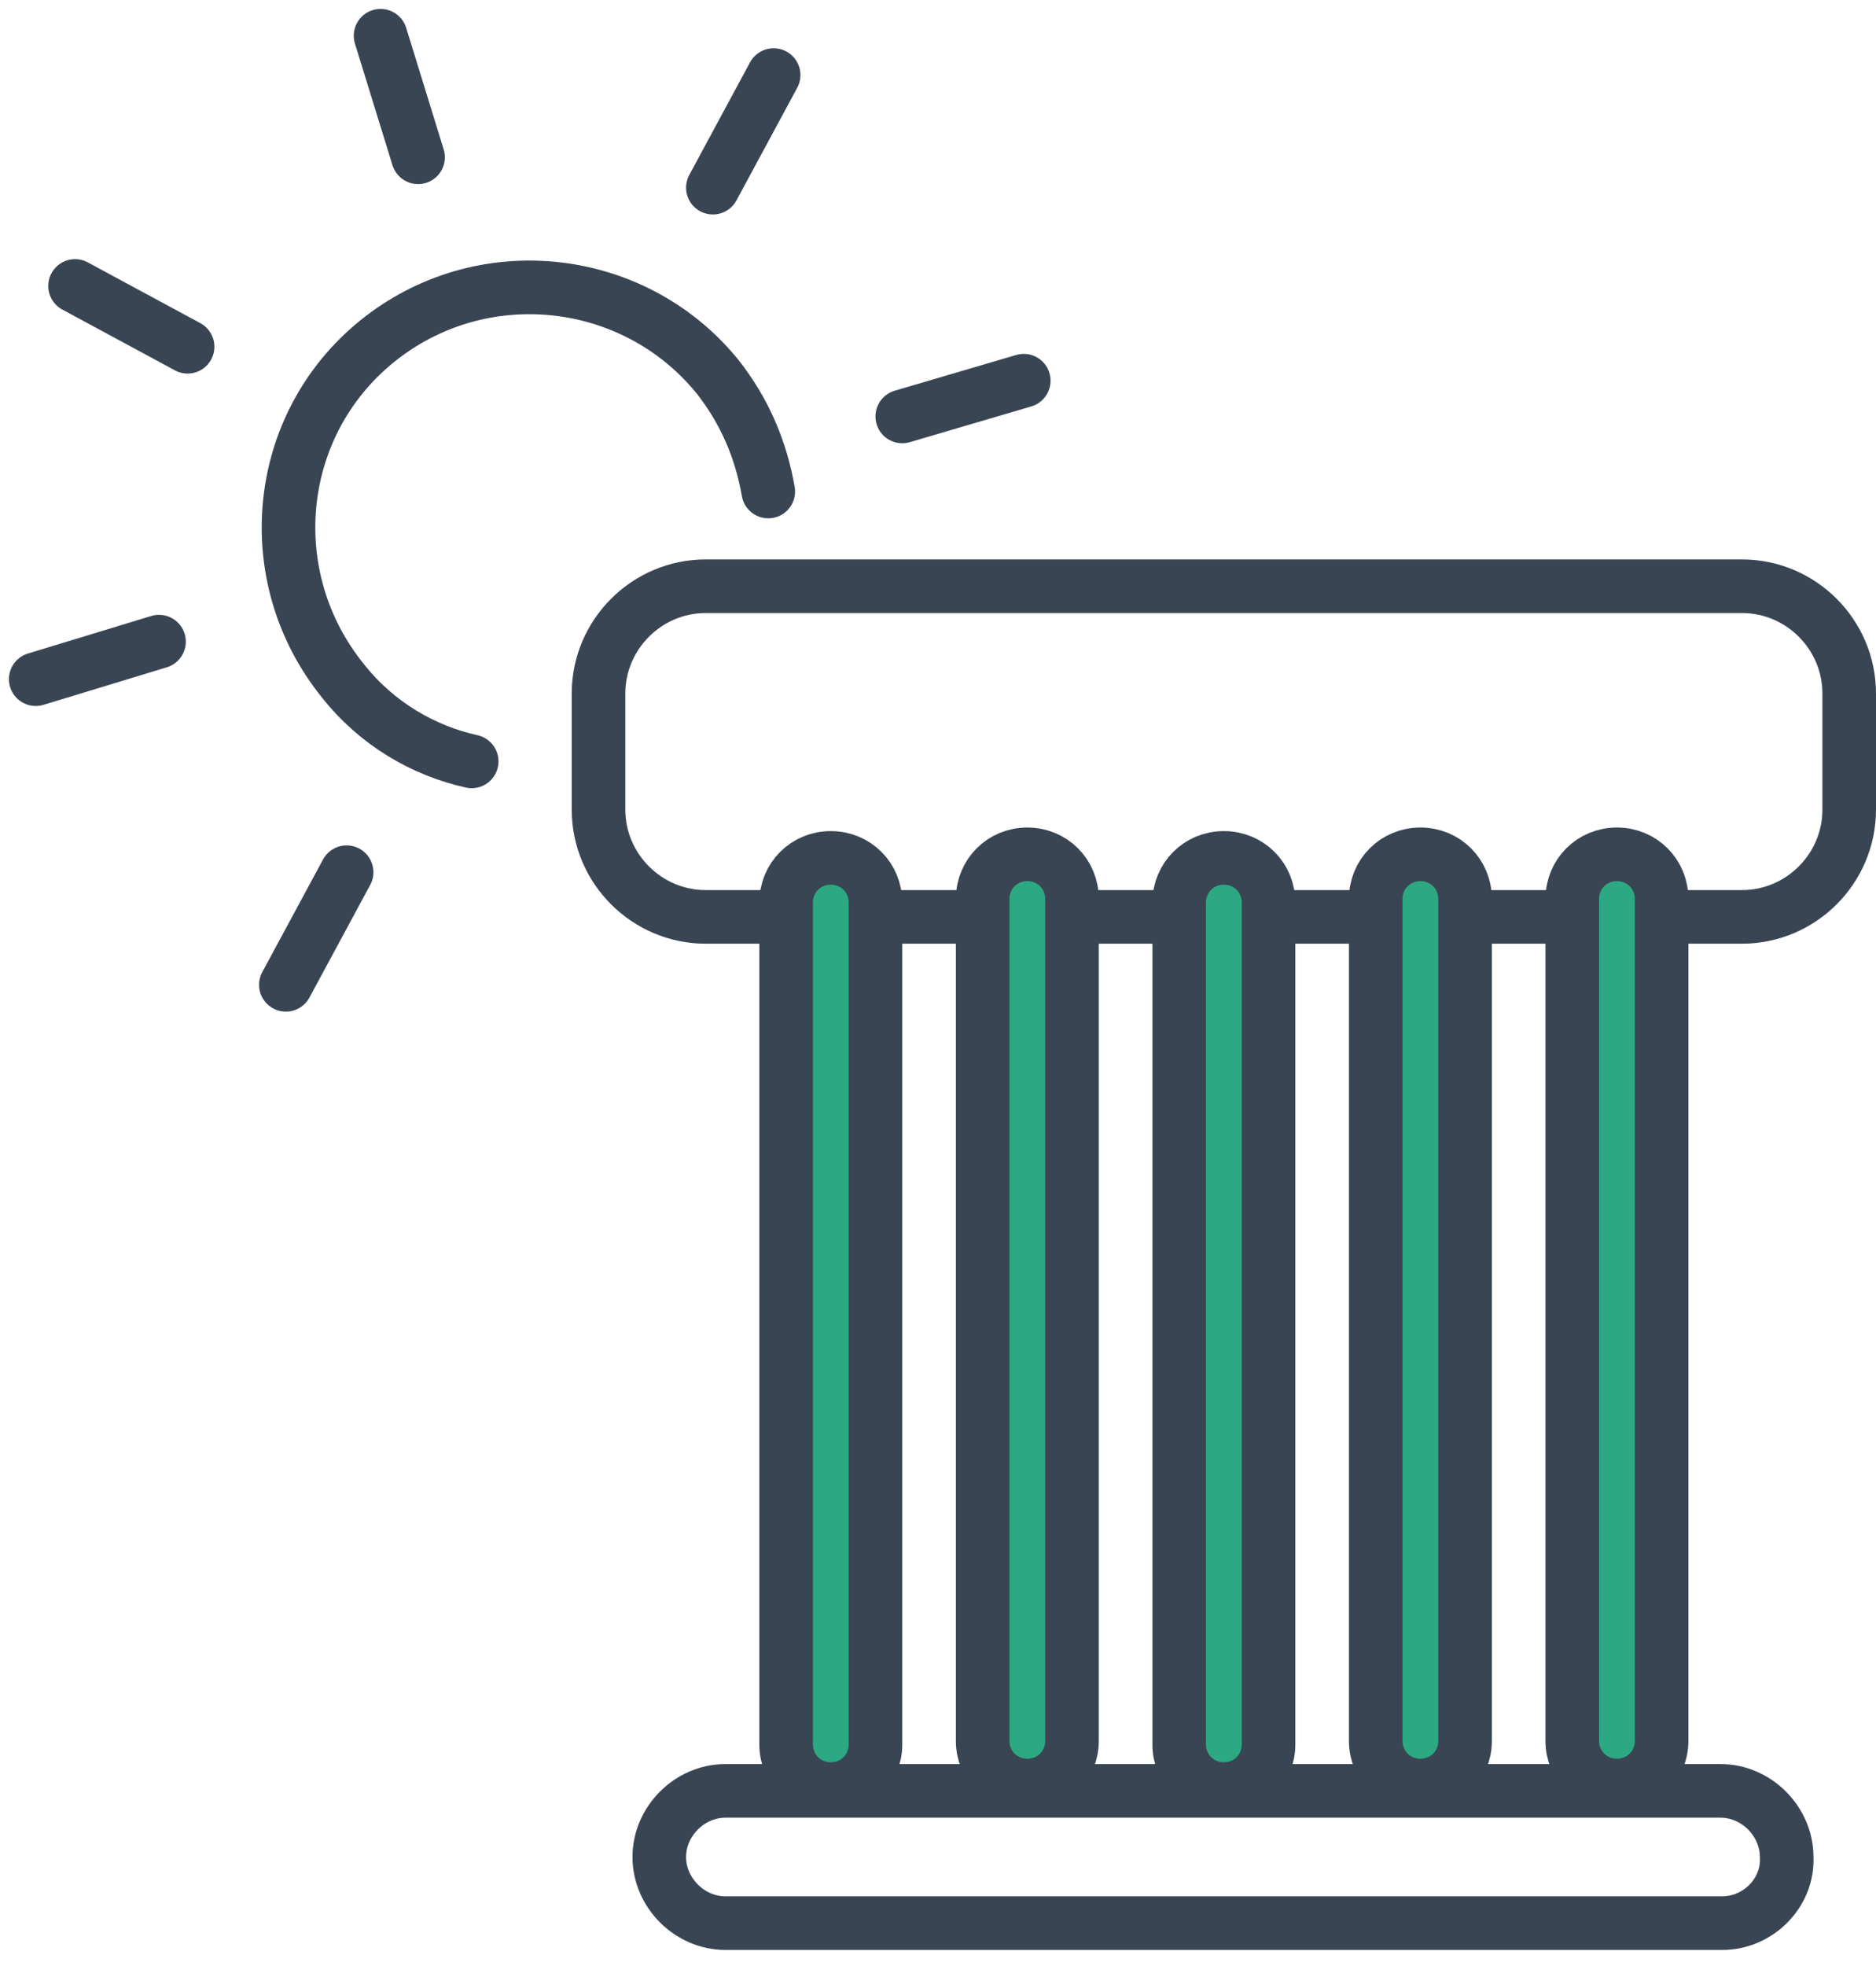 <?xml version="1.0" encoding="UTF-8"?>
<svg width="105px" height="110px" viewBox="0 0 105 110" version="1.1" xmlns="http://www.w3.org/2000/svg" xmlns:xlink="http://www.w3.org/1999/xlink">
    <title>zonneboiler</title>
    <g id="Woonstatus" stroke="none" stroke-width="1" fill="none" fill-rule="evenodd" stroke-linecap="round" stroke-linejoin="round">
        <g id="Woningstatus-vraag---Zonneboiler" transform="translate(-796, -281)" stroke="#394553" stroke-width="3">
            <g id="Geen-zonneboiler" transform="translate(777, 268)">
                <g id="zonneboiler" transform="translate(21, 15)">
                    <g id="Group">
                        <g transform="translate(0, 19.3)" id="Path">
                            <line x1="3.55271368e-15" y1="16.7" x2="6.9" y2="14.6"></line>
                            <line x1="48.5" y1="2" x2="55.3" y2="0"></line>
                        </g>
                        <path d="M41,25.5 C40.6,23.2 39.7,21 38.1,19 C33.4,13.3 24.9,12.4 19.1,17.1 C13.3,21.8 12.5,30.3 17.2,36.1 C19.1,38.5 21.7,40 24.4,40.6" id="Path"></path>
                        <g transform="translate(14, 2.2)" id="Path">
                            <line x1="7.10542736e-15" y1="50.9" x2="3.4" y2="44.6"></line>
                            <line x1="23.9" y1="6.3" x2="27.3" y2="3.55271368e-15"></line>
                        </g>
                        <line x1="21.4" y1="6.8" x2="19.3" y2="-5.32907052e-15" id="Path"></line>
                        <line x1="8.5" y1="17.4" x2="2.2" y2="14" id="Path"></line>
                    </g>
                    <path d="M95.5,49.3 L37.5,49.3 C34.2,49.3 31.5,46.6 31.5,43.3 L31.5,36.8 C31.5,33.5 34.2,30.8 37.5,30.8 L95.5,30.8 C98.8,30.8 101.5,33.5 101.5,36.8 L101.5,43.3 C101.5,46.6 98.8,49.3 95.5,49.3 Z" id="Path"></path>
                    <path d="M94.4,105.6 L38.6,105.6 C36.6,105.6 34.9,103.9 34.9,101.9 L34.9,101.9 C34.9,99.9 36.6,98.2 38.6,98.2 L94.3,98.2 C96.3,98.2 98,99.9 98,101.9 L98,101.9 C98.1,103.9 96.4,105.6 94.4,105.6 Z" id="Path"></path>
                    <path d="M47,48.5 L47,95.6 C47,97 45.9,98.1 44.5,98.1 L44.5,98.1 C43.1,98.1 42,97 42,95.6 L42,48.5 C42,47.1 43.1,46 44.5,46 L44.5,46 C45.9,46 47,47.1 47,48.5 Z" id="Path" fill="#2CA982" fill-rule="nonzero"></path>
                    <path d="M58,48.3 L58,95.4 C58,96.8 56.9,97.9 55.5,97.9 L55.5,97.9 C54.1,97.9 53,96.8 53,95.4 L53,48.3 C53,46.9 54.1,45.8 55.5,45.8 L55.5,45.8 C56.9,45.8 58,46.9 58,48.3 Z" id="Path" fill="#2CA982" fill-rule="nonzero"></path>
                    <path d="M69,48.5 L69,95.6 C69,97 67.9,98.1 66.5,98.1 L66.5,98.1 C65.1,98.1 64,97 64,95.6 L64,48.5 C64,47.1 65.1,46 66.5,46 L66.5,46 C67.9,46 69,47.1 69,48.5 Z" id="Path" fill="#2CA982" fill-rule="nonzero"></path>
                    <path d="M80,48.3 L80,95.4 C80,96.8 78.9,97.9 77.5,97.9 L77.5,97.9 C76.1,97.9 75,96.8 75,95.4 L75,48.3 C75,46.9 76.1,45.8 77.5,45.8 L77.5,45.8 C78.9,45.8 80,46.9 80,48.3 Z" id="Path" fill="#2CA982" fill-rule="nonzero"></path>
                    <path d="M91,48.3 L91,95.4 C91,96.8 89.9,97.9 88.5,97.9 L88.5,97.9 C87.1,97.9 86,96.8 86,95.4 L86,48.3 C86,46.9 87.1,45.8 88.5,45.8 L88.5,45.8 C89.9,45.8 91,46.9 91,48.3 Z" id="Path" fill="#2CA982" fill-rule="nonzero"></path>
                </g>
            </g>
        </g>
    </g>
</svg>